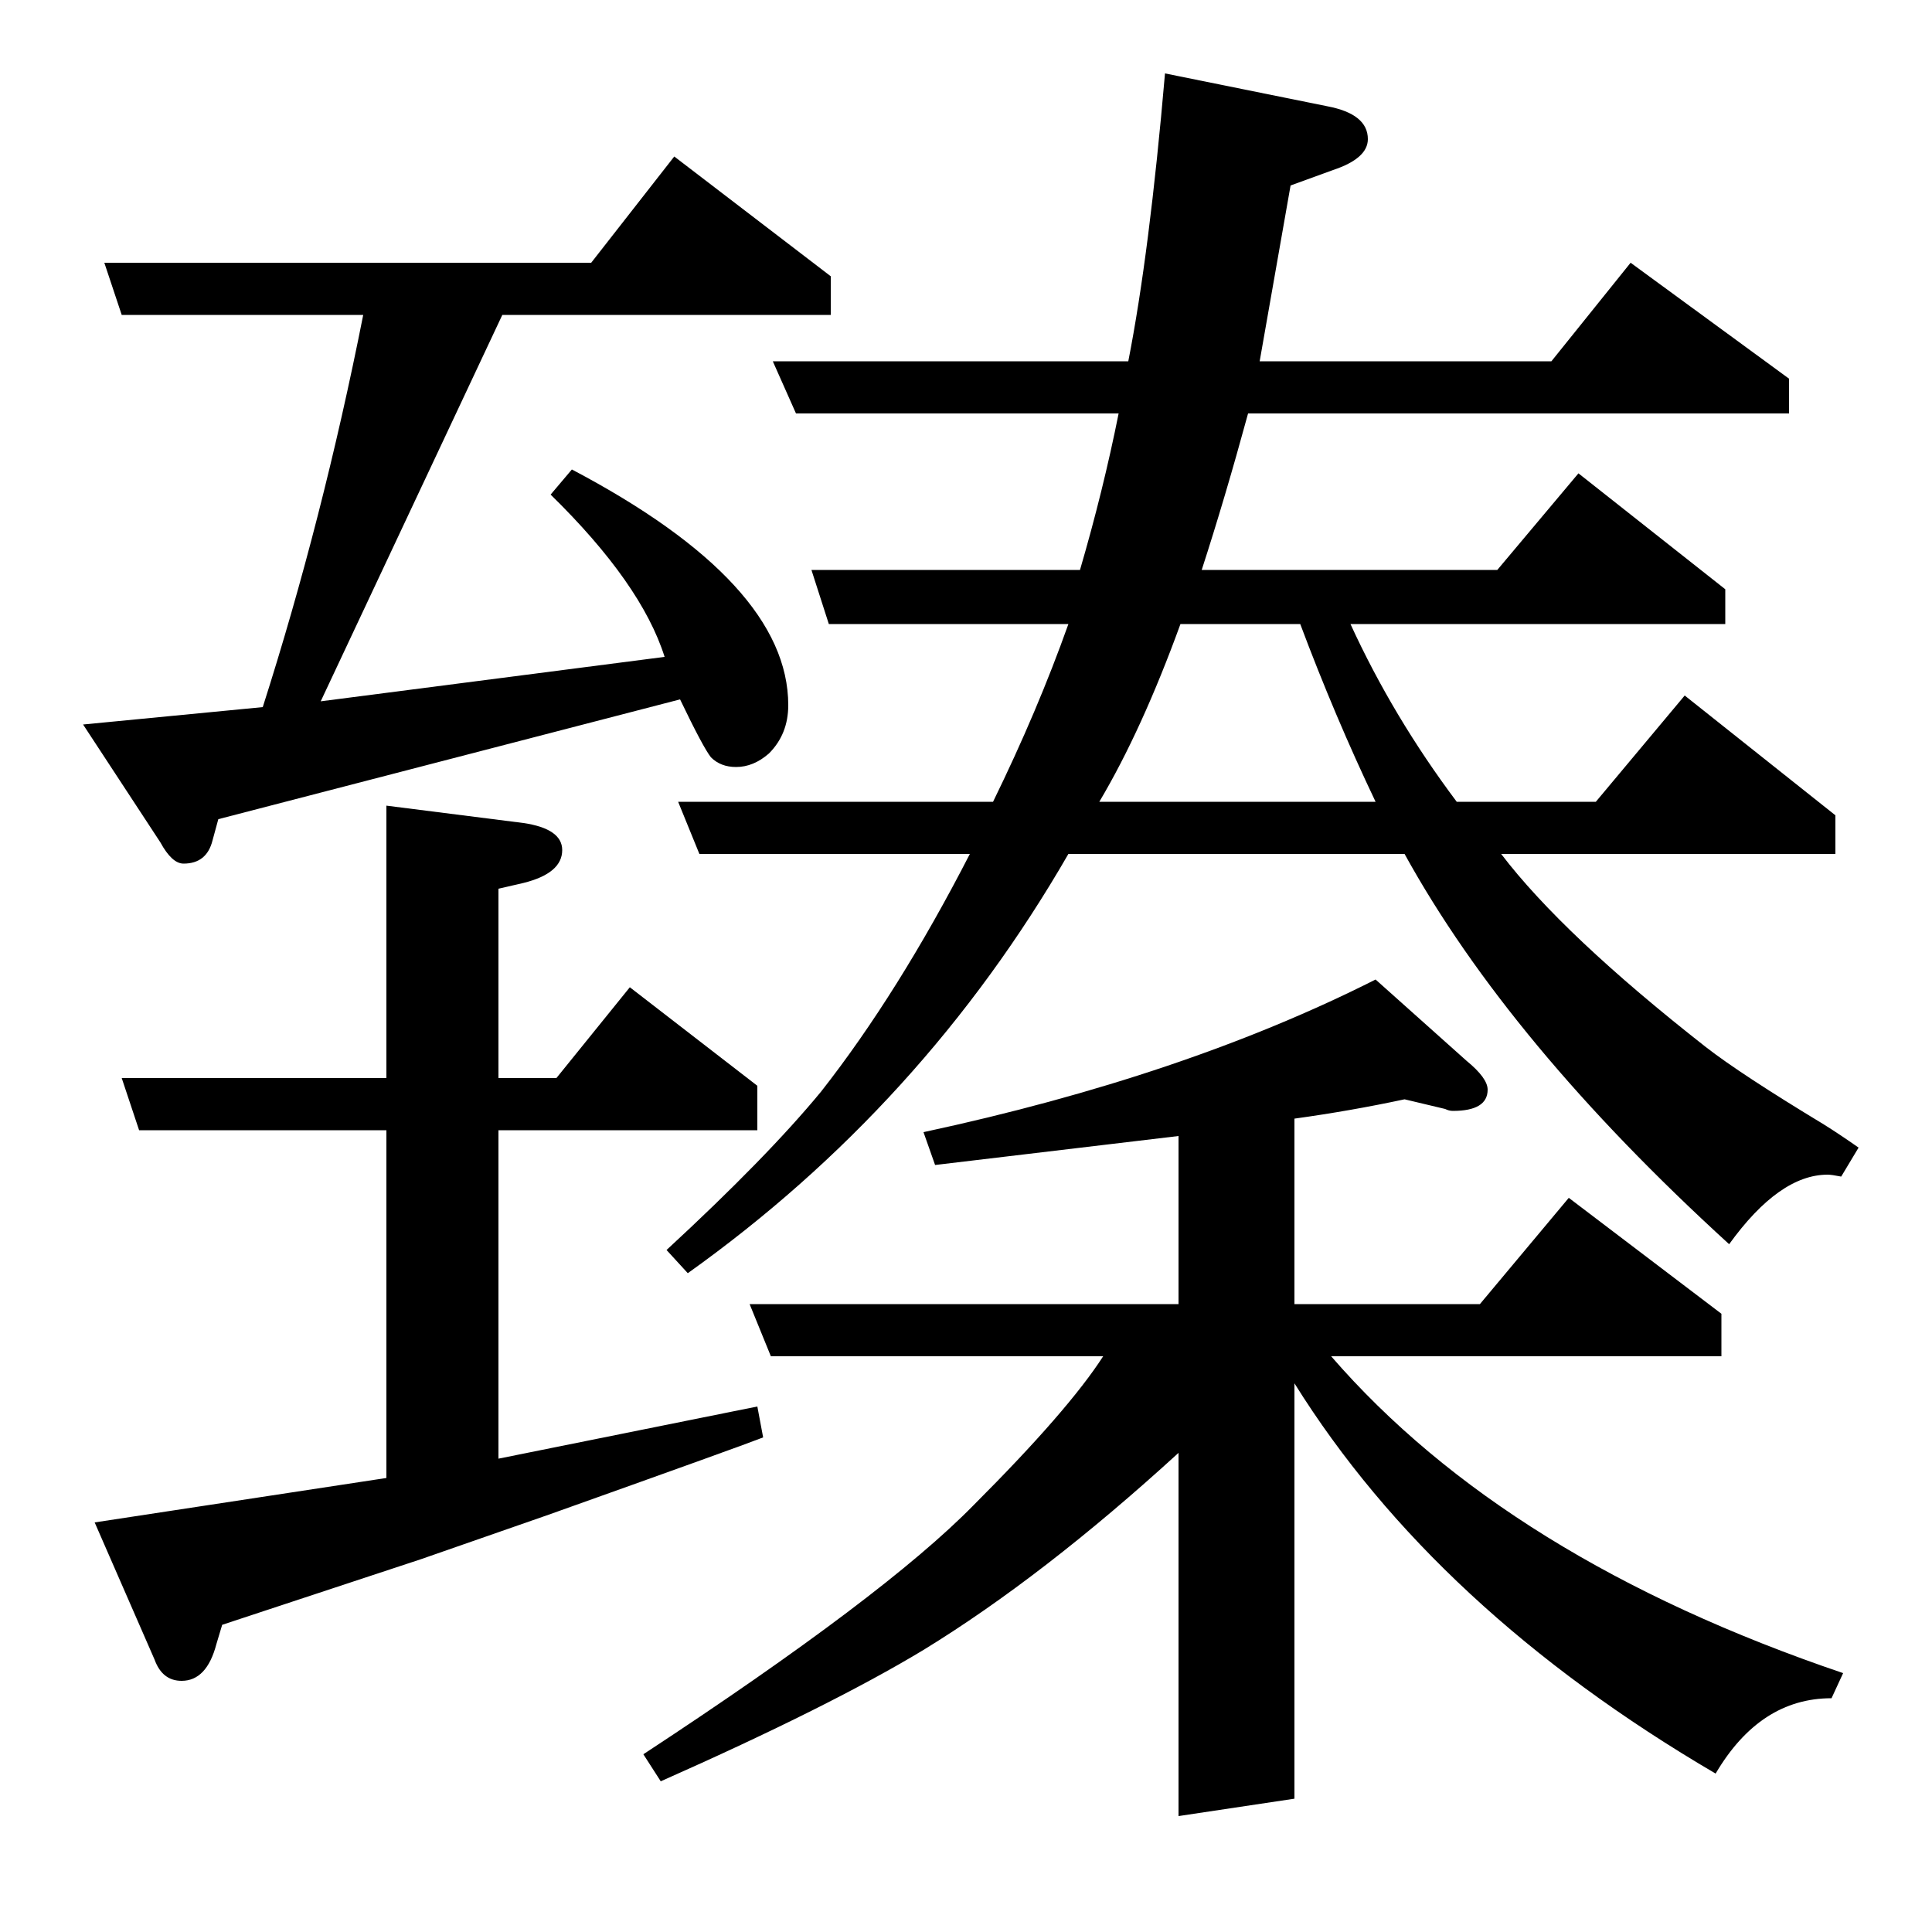 <?xml version="1.0" standalone="no"?>
<!DOCTYPE svg PUBLIC "-//W3C//DTD SVG 1.1//EN" "http://www.w3.org/Graphics/SVG/1.1/DTD/svg11.dtd" >
<svg xmlns="http://www.w3.org/2000/svg" xmlns:xlink="http://www.w3.org/1999/xlink" version="1.1" viewBox="0 -120 1000 1000">
  <g transform="matrix(1 0 0 -1 0 880)">
   <path fill="currentColor"
d="M395 256q-10 -4 -111 -40l-66 -23q-91 -30 -103 -34l-3 -10q-5 -19 -18 -19q-10 0 -14 11l-31 71l151 23v180h-128l-9 27h137v141l71 -9q20 -3 20 -14q0 -12 -20 -17l-13 -3v-98h30l38 47l66 -51v-23h-134v-170l134 27zM113 576l-3 -11q-3 -12 -15 -12q-6 0 -12 11
l-40 61l93 9q31 97 52 203h-125l-9 27h252l43 55l81 -62v-20h-170l-94 -200l178 23q-12 38 -59 84l11 13q112 -59 112 -122q0 -15 -10 -25q-8 -7 -17 -7q-8 0 -13 5q-4 5 -16 30zM333 92q125 82 171 129q49 49 67 77h-172l-11 27h222v87l-126 -15l-6 17q135 29 234 79
l47 -42q11 -9 11 -15q0 -11 -18 -11q-2 0 -4 1l-21 5q-28 -6 -57 -10v-96h96l46 55l79 -60v-22h-202q91 -105 265 -164l-6 -13q-37 0 -60 -39q-145 85 -218 202v-215l-60 -9v188q-70 -64 -132 -102q-48 -29 -136 -68zM345 353q52 48 80 82q40 51 77 123h-140l-11 27h163
q23 47 39 92h-124l-9 28h139q12 41 20 81h-167l-12 27h184q11 56 19 149l84 -17q21 -4 21 -17q0 -10 -18 -16l-22 -8l-16 -91h151l41 51l82 -60v-18h-280q-12 -44 -24 -81h153l42 50l76 -60v-18h-194q22 -48 55 -92h72l46 55l78 -62v-20h-173q32 -42 106 -100q18 -14 61 -40
q8 -5 18 -12l-9 -15q-5 1 -7 1q-25 0 -51 -36q-114 104 -168 202h-174q-75 -130 -197 -217zM569 585h143q-21 44 -39 92h-62q-20 -55 -42 -92z" />
  </g>

</svg>
